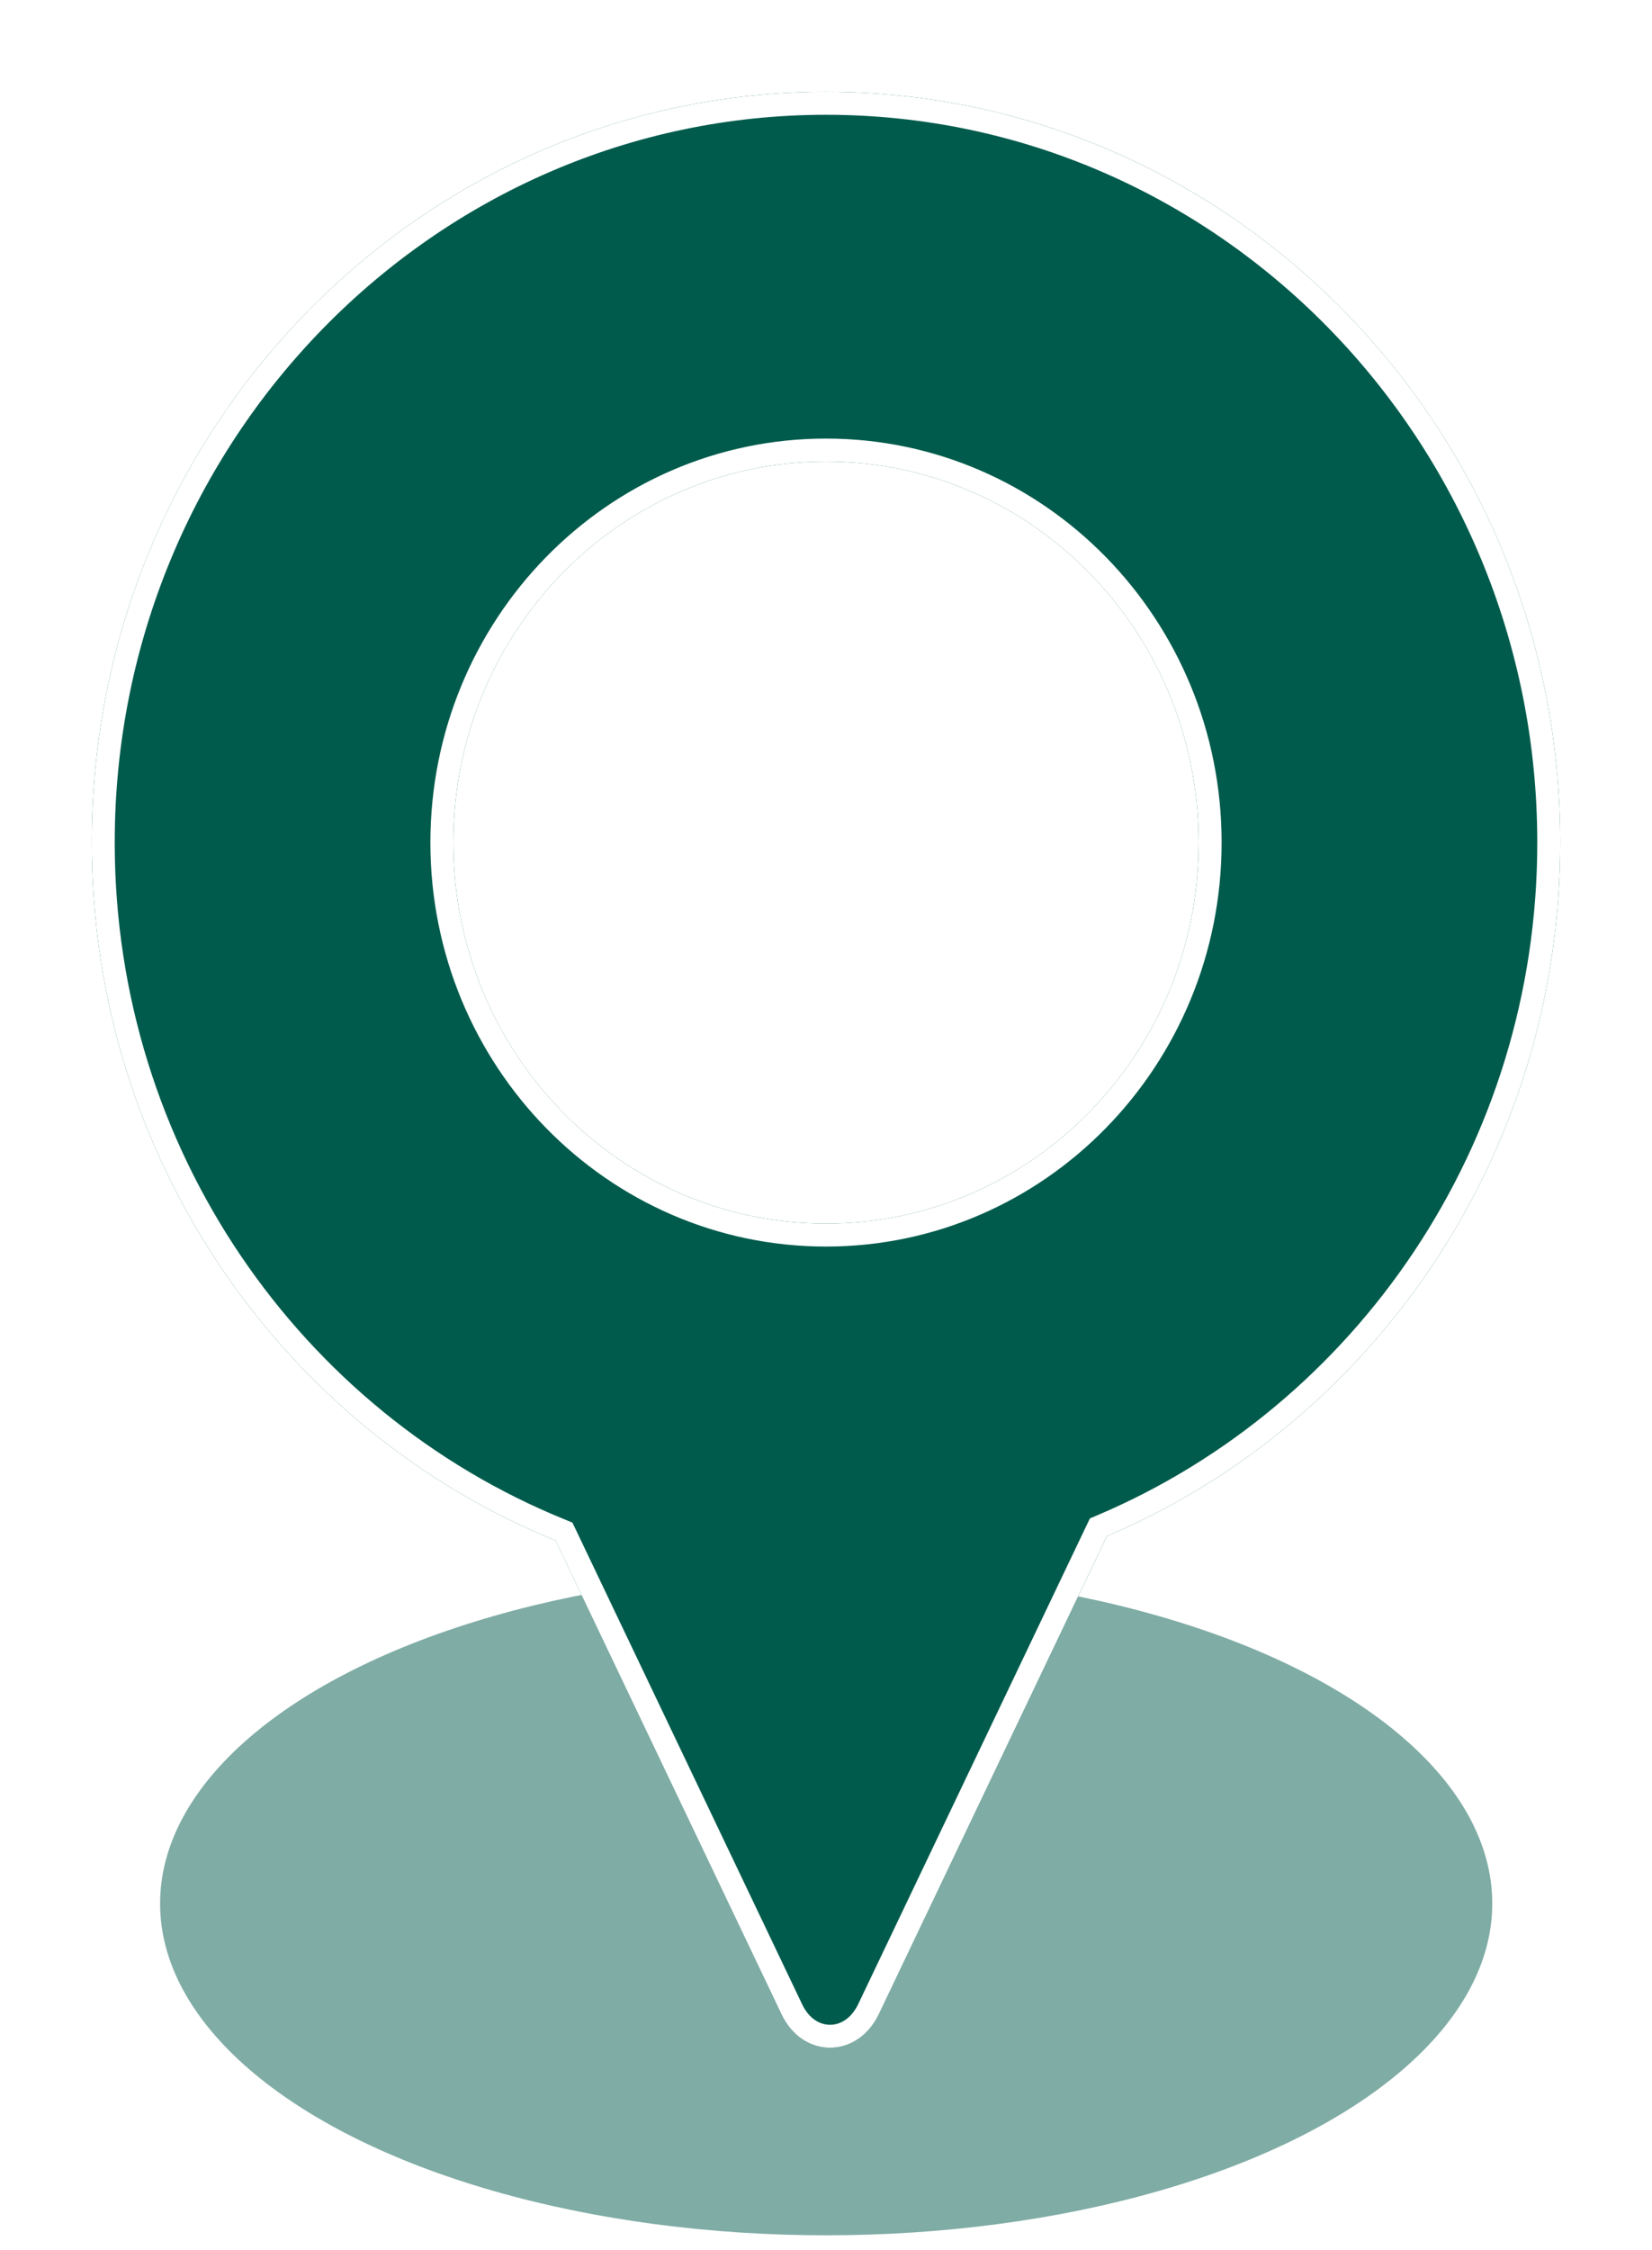 <svg width="36" height="49" viewBox="0 0 36 49" fill="none" xmlns="http://www.w3.org/2000/svg">
<ellipse opacity="0.5" cx="18.004" cy="41.457" rx="14.515" ry="7.226" fill="#005B4C"/>
<g filter="url(#filter0_d_204_706)">
<path d="M18 0C9.178 0 2 7.335 2 16.35C2 23.24 6.192 29.148 12.107 31.551L17.029 41.869C17.247 42.325 17.643 42.598 18.089 42.598C18.536 42.598 18.934 42.323 19.154 41.862L24.121 31.456C29.915 28.995 34 23.151 34 16.35C34 7.335 26.822 0 18 0ZM18 24.649C13.515 24.649 9.879 20.933 9.879 16.35C9.879 11.767 13.515 8.052 18 8.052C22.485 8.052 26.121 11.767 26.121 16.35C26.121 20.933 22.485 24.649 18 24.649Z" fill="#005B4C"/>
<path d="M12.332 31.443L12.29 31.356L12.201 31.319C6.379 28.954 2.25 23.137 2.25 16.35C2.25 7.468 9.321 0.25 18 0.25C26.679 0.25 33.75 7.468 33.75 16.35C33.75 23.05 29.726 28.803 24.023 31.226L23.936 31.263L23.895 31.348L18.928 41.755L18.928 41.755C18.742 42.144 18.423 42.348 18.089 42.348C17.755 42.348 17.438 42.146 17.255 41.761L12.332 31.443ZM9.629 16.35C9.629 21.066 13.372 24.899 18 24.899C22.628 24.899 26.371 21.066 26.371 16.35C26.371 11.634 22.628 7.802 18 7.802C13.372 7.802 9.629 11.634 9.629 16.35Z" stroke="white" stroke-width="0.5"/>
</g>
<defs>
<filter id="filter0_d_204_706" x="0" y="0" width="36" height="46.598" filterUnits="userSpaceOnUse" color-interpolation-filters="sRGB">
<feFlood flood-opacity="0" result="BackgroundImageFix"/>
<feColorMatrix in="SourceAlpha" type="matrix" values="0 0 0 0 0 0 0 0 0 0 0 0 0 0 0 0 0 0 127 0" result="hardAlpha"/>
<feOffset dy="2"/>
<feGaussianBlur stdDeviation="1"/>
<feComposite in2="hardAlpha" operator="out"/>
<feColorMatrix type="matrix" values="0 0 0 0 0 0 0 0 0 0 0 0 0 0 0 0 0 0 0.15 0"/>
<feBlend mode="normal" in2="BackgroundImageFix" result="effect1_dropShadow_204_706"/>
<feBlend mode="normal" in="SourceGraphic" in2="effect1_dropShadow_204_706" result="shape"/>
</filter>
</defs>
</svg>

